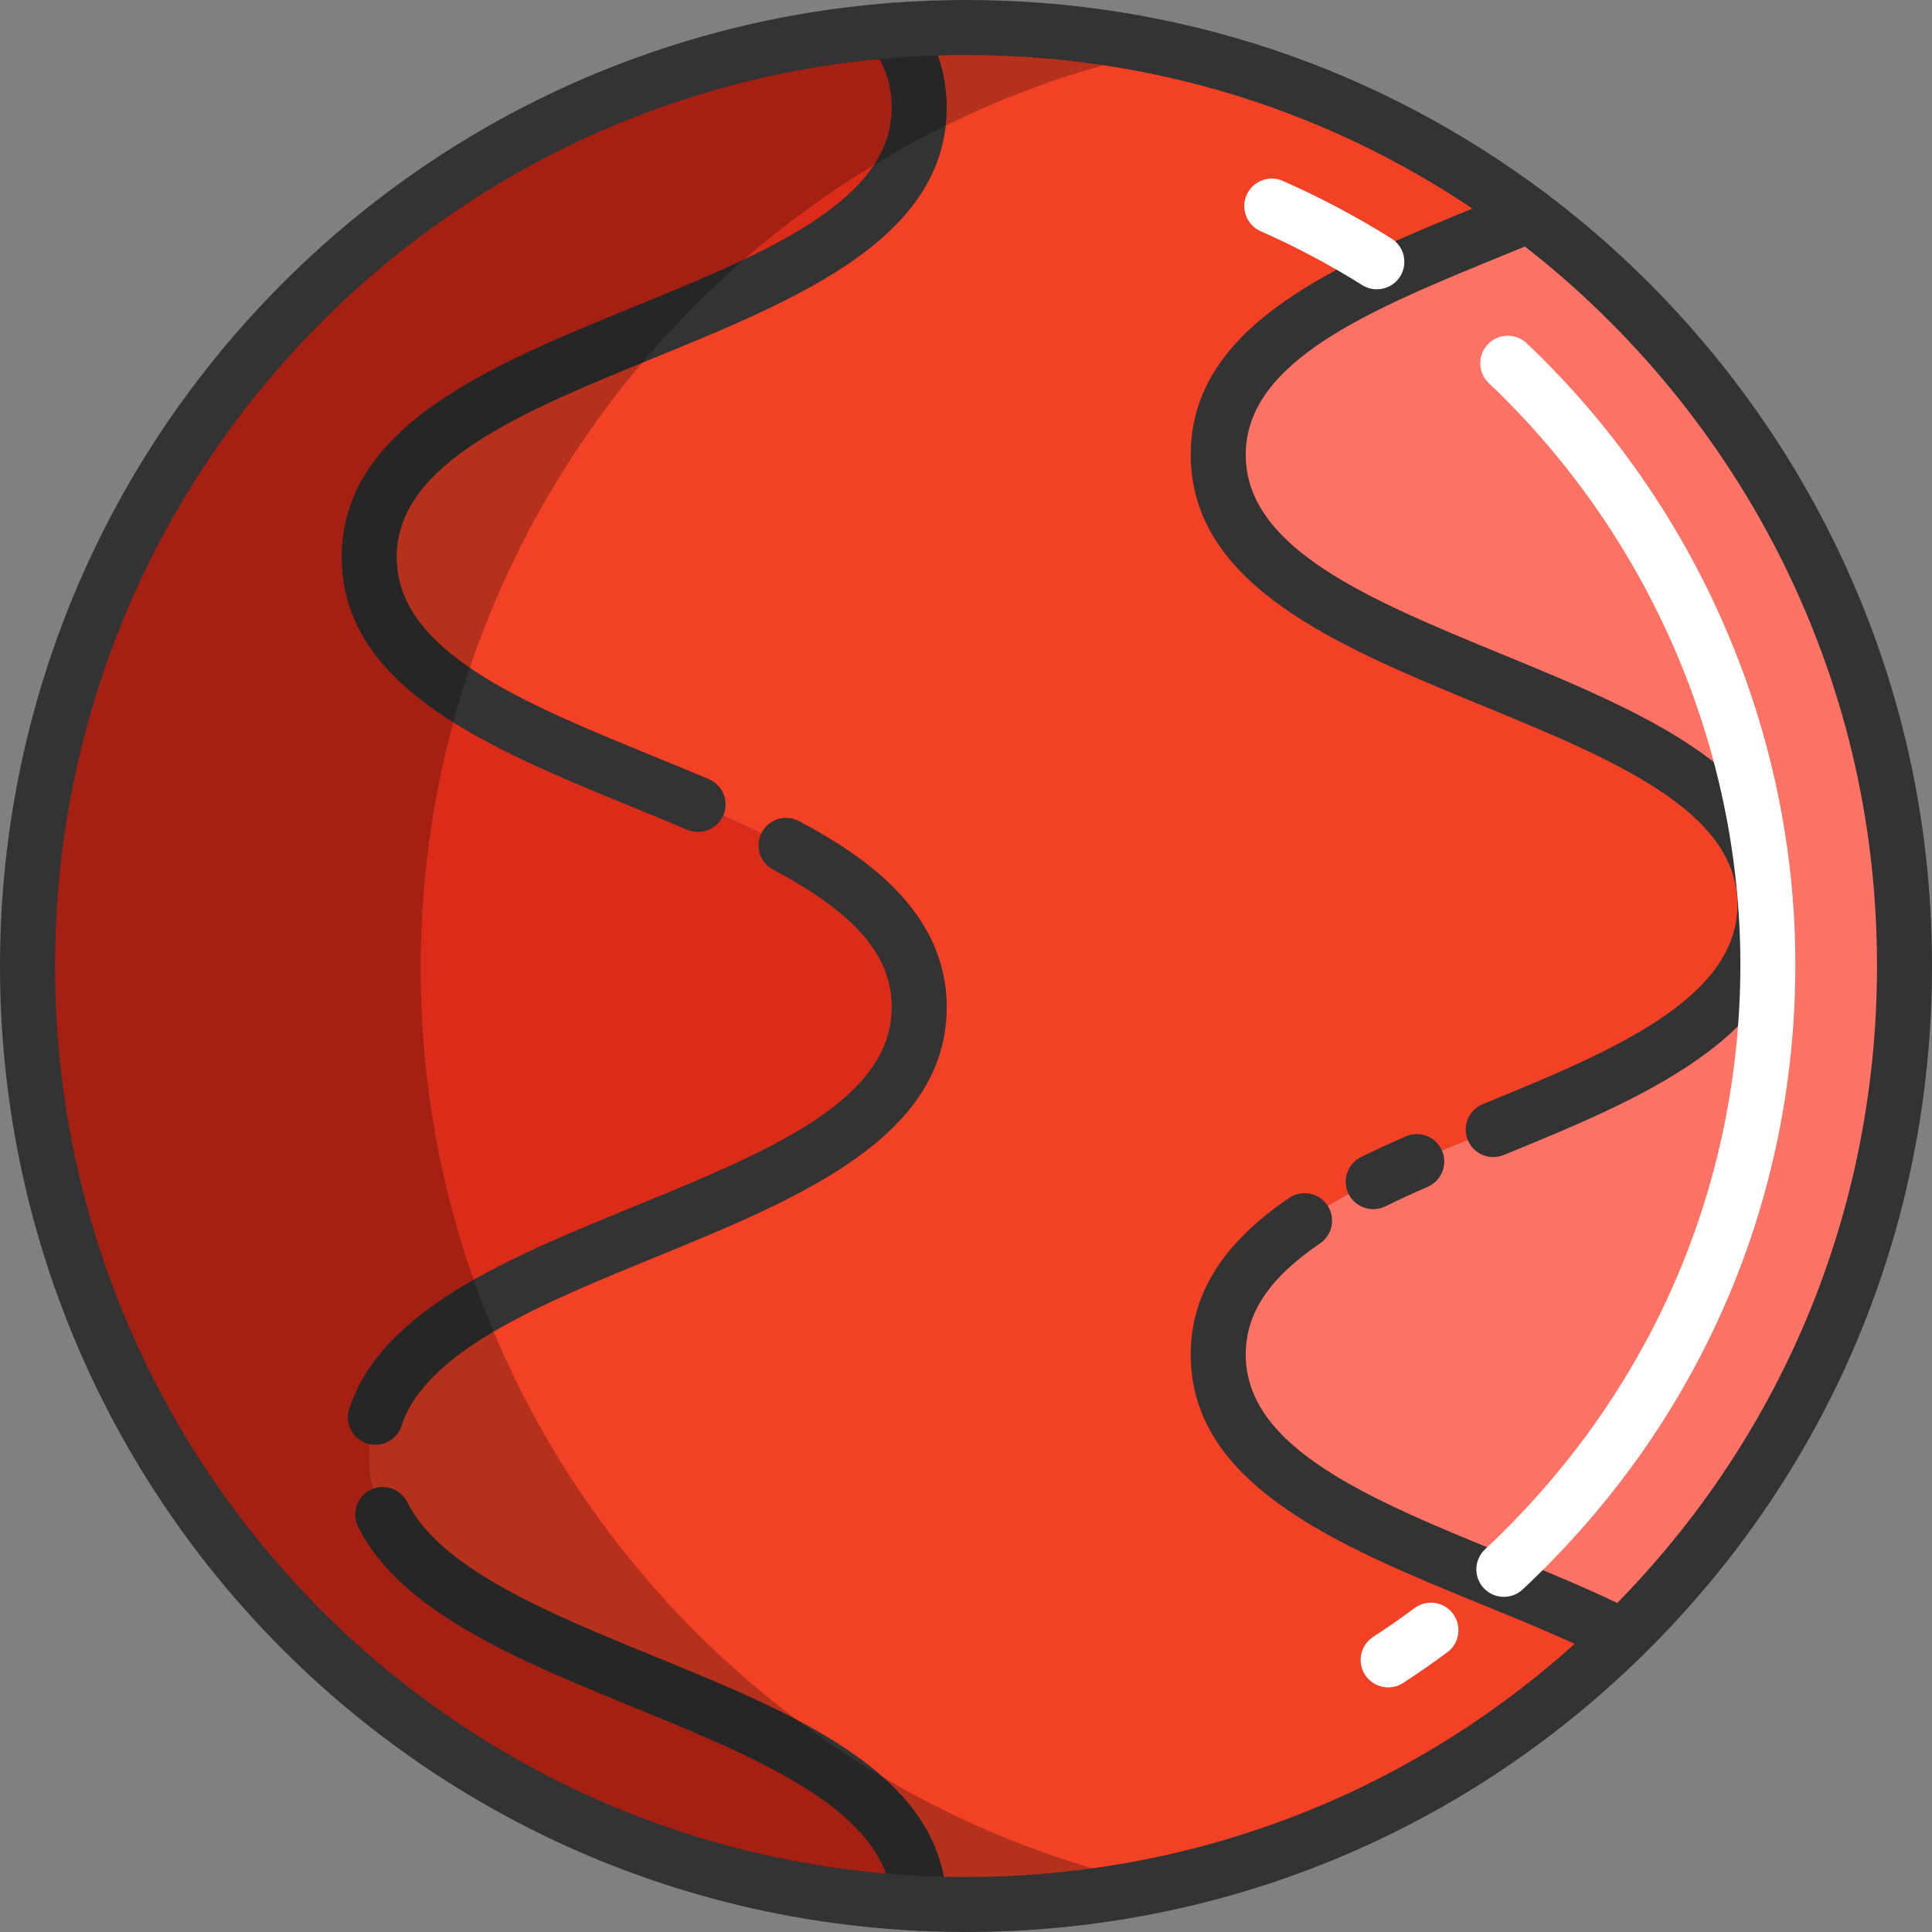<svg width="220" height="220" viewBox="0 0 220 220" fill="none" xmlns="http://www.w3.org/2000/svg">
<rect x="0" y="0" width="220" height="220" fill="#808080" stroke="none"/>
<g clip-path="url(#clip0_11_663)">
<path d="M104.664 216.737C48.123 213.956 3.131 167.23 3.131 110C3.131 53.735 46.608 7.634 101.789 3.445C103.618 6.012 104.67 8.899 104.67 12.219C104.67 37.834 42.042 37.834 42.042 63.449C42.042 89.063 104.67 89.063 104.67 114.678C104.67 140.293 42.042 140.293 42.042 165.908C42.042 191.391 104.025 191.523 104.664 216.737Z" fill="#DB2B19"/>
<path d="M104.664 216.737C104.025 191.523 42.042 191.391 42.042 165.908C42.042 140.293 104.67 140.293 104.67 114.678C104.67 89.063 42.042 89.063 42.042 63.449C42.042 37.834 104.67 37.834 104.67 12.219C104.67 8.899 103.618 6.012 101.789 3.445C104.501 3.238 107.238 3.131 110 3.131C134.055 3.131 156.251 11.079 174.112 24.488C157.222 31.502 138.721 37.859 138.721 51.781C138.721 77.396 201.349 77.396 201.349 103.011C201.349 128.626 138.721 128.626 138.721 154.24C138.721 171.219 166.234 176.943 184.79 186.331C165.52 205.22 139.116 216.869 110 216.869C108.209 216.869 106.43 216.825 104.664 216.737Z" fill="#F24125"/>
<path d="M138.721 51.781C138.721 37.859 157.222 31.502 174.112 24.488C200.072 43.984 216.869 75.028 216.869 110C216.869 139.905 204.587 166.935 184.79 186.331C166.234 176.943 138.721 171.219 138.721 154.241C138.721 128.626 201.349 128.626 201.349 103.011C201.349 77.396 138.721 77.396 138.721 51.781Z" fill="#FC7365"/>
<path d="M170.037 131.758C168.802 131.758 167.633 131.024 167.137 129.812C166.482 128.211 167.25 126.383 168.85 125.728C183.105 119.897 197.845 113.869 197.845 103.011C197.845 92.301 183.668 86.468 168.658 80.292C152.401 73.604 135.59 66.687 135.59 51.782C135.59 36.871 152.5 29.954 168.853 23.265C170.209 22.71 171.565 22.155 172.911 21.596C174.509 20.932 176.342 21.69 177.004 23.287C177.668 24.884 176.911 26.716 175.314 27.38C173.957 27.943 172.59 28.502 171.224 29.061C156.119 35.24 141.853 41.075 141.853 51.782C141.853 62.492 156.031 68.325 171.041 74.501C187.298 81.189 204.108 88.106 204.108 103.011C204.108 118.074 186.636 125.22 171.22 131.525C170.833 131.683 170.431 131.758 170.037 131.758Z" fill="#333333"/>
<path d="M156.375 137.691C155.217 137.691 154.104 137.046 153.56 135.936C152.799 134.383 153.442 132.507 154.995 131.747C156.526 130.997 158.188 130.23 160.073 129.403C161.656 128.708 163.504 129.428 164.198 131.012C164.894 132.596 164.173 134.442 162.589 135.138C160.785 135.929 159.202 136.66 157.75 137.372C157.306 137.588 156.837 137.691 156.375 137.691Z" fill="#333333"/>
<path d="M184.788 189.463C184.313 189.463 183.83 189.355 183.377 189.125C178.932 186.876 173.808 184.781 168.854 182.754C152.501 176.067 135.59 169.152 135.59 154.24C135.59 147.366 139.255 141.534 146.794 136.41C148.224 135.438 150.172 135.809 151.144 137.239C152.116 138.669 151.745 140.617 150.314 141.589C144.542 145.513 141.853 149.533 141.853 154.24C141.853 164.946 156.12 170.781 171.224 176.958C176.293 179.031 181.535 181.174 186.204 183.537C187.747 184.318 188.365 186.201 187.585 187.745C187.033 188.835 185.931 189.463 184.788 189.463Z" fill="#333333"/>
<path d="M104.663 219.869C102.97 219.869 101.577 218.518 101.534 216.817C101.268 206.321 86.478 200.272 72.174 194.423C59.118 189.083 45.617 183.562 40.778 173.856C40.006 172.308 40.635 170.428 42.183 169.656C43.731 168.884 45.611 169.513 46.383 171.061C50.171 178.657 62.562 183.725 74.546 188.626C90.711 195.237 107.425 202.072 107.796 216.658C107.839 218.387 106.473 219.824 104.744 219.868C104.717 219.868 104.69 219.869 104.663 219.869Z" fill="#333333"/>
<path d="M42.746 164.525C42.426 164.525 42.1 164.476 41.779 164.371C40.135 163.837 39.233 162.071 39.768 160.426C43.427 149.151 58.04 143.175 72.171 137.395C87.274 131.218 101.54 125.383 101.54 114.678C101.54 108.806 97.377 103.98 88.041 99.029C86.513 98.22 85.931 96.324 86.742 94.796C87.553 93.268 89.448 92.686 90.975 93.496C98.199 97.327 107.803 103.69 107.803 114.678C107.803 129.588 90.895 136.503 74.543 143.191C61.734 148.43 48.488 153.848 45.725 162.359C45.294 163.684 44.066 164.525 42.746 164.525Z" fill="#333333"/>
<path d="M79.486 94.732C79.079 94.732 78.665 94.652 78.266 94.483C76.258 93.633 74.214 92.797 72.171 91.961C55.819 85.274 38.911 78.358 38.911 63.449C38.911 48.539 55.819 41.623 72.171 34.935C87.274 28.758 101.539 22.924 101.539 12.219C101.539 9.71 100.787 7.434 99.239 5.261C98.236 3.852 98.565 1.897 99.973 0.894C101.381 -0.11 103.336 0.219 104.34 1.628C106.637 4.853 107.802 8.416 107.802 12.218C107.802 27.128 90.894 34.043 74.542 40.731C59.439 46.909 45.174 52.743 45.174 63.449C45.174 74.153 59.439 79.988 74.542 86.165C76.609 87.01 78.677 87.856 80.708 88.716C82.301 89.39 83.046 91.228 82.371 92.82C81.866 94.015 80.706 94.732 79.486 94.732Z" fill="#333333"/>
<path opacity="0.25" d="M119.148 211.053C106.648 206.638 95.212 199.955 85.341 191.507C62.426 171.904 47.902 142.782 47.902 110.266C47.902 81.432 59.326 55.259 77.889 36.039C88.116 25.448 100.51 16.962 114.357 11.301C120.131 8.943 126.16 7.081 132.386 5.754C125.166 4.214 117.679 3.397 110 3.397C95.696 3.397 82.055 6.209 69.586 11.301C55.739 16.962 43.345 25.448 33.118 36.039C14.555 55.259 3.131 81.432 3.131 110.266C3.131 142.782 17.655 171.904 40.571 191.507C50.441 199.955 61.877 206.638 74.377 211.053C85.519 214.992 97.512 217.134 110 217.134C117.675 217.134 125.161 216.32 132.38 214.782C127.857 213.817 123.439 212.57 119.148 211.053Z" fill="black"/>
<path d="M156.781 32.944C156.214 32.944 155.639 32.789 155.122 32.466C151.425 30.15 147.533 28.085 143.554 26.329C141.972 25.631 141.255 23.782 141.953 22.2C142.651 20.618 144.499 19.901 146.082 20.6C150.336 22.477 154.496 24.684 158.447 27.159C159.912 28.077 160.356 30.009 159.438 31.475C158.844 32.423 157.824 32.944 156.781 32.944Z" fill="white"/>
<path d="M171.247 181.838C170.41 181.838 169.576 181.504 168.959 180.846C167.778 179.582 167.844 177.601 169.107 176.42C187.854 158.879 198.179 135.228 198.179 109.825C198.179 85.011 187.74 60.887 169.539 43.637C168.284 42.447 168.231 40.465 169.421 39.21C170.61 37.955 172.592 37.901 173.847 39.091C193.291 57.518 204.443 83.299 204.443 109.824C204.443 136.98 193.413 162.255 173.386 180.992C172.782 181.558 172.013 181.838 171.247 181.838Z" fill="white"/>
<path d="M158.075 192.147C157.05 192.147 156.045 191.644 155.445 190.721C154.504 189.27 154.916 187.331 156.367 186.389C157.964 185.353 159.549 184.252 161.08 183.116C162.469 182.086 164.43 182.377 165.46 183.765C166.491 185.154 166.201 187.115 164.811 188.145C163.177 189.359 161.483 190.535 159.777 191.643C159.251 191.984 158.66 192.147 158.075 192.147Z" fill="white"/>
<path d="M110 220C108.167 220 106.32 219.954 104.51 219.865C45.906 216.983 0 168.724 0 110C0 82.089 10.468 55.475 29.475 35.06C48.383 14.753 73.981 2.416 101.553 0.322C104.358 0.108 107.201 0 110 0C134.015 0 156.834 7.602 175.992 21.983C189.357 32.02 200.429 45.171 208.014 60.016C215.967 75.582 220 92.4 220 110C220 139.805 208.274 167.707 186.982 188.568C166.304 208.837 138.964 220 110 220ZM110 6.263C107.358 6.263 104.676 6.365 102.027 6.567C76.029 8.541 51.891 20.176 34.059 39.329C16.134 58.58 6.263 83.678 6.263 110C6.263 165.381 49.553 210.891 104.818 213.609H104.819C106.527 213.694 108.27 213.737 110 213.737C137.314 213.737 163.097 203.21 182.598 184.095C202.679 164.421 213.737 138.107 213.737 110C213.737 93.4 209.936 77.541 202.437 62.865C195.283 48.864 184.839 36.46 172.232 26.991C154.168 13.431 132.648 6.263 110 6.263Z" fill="#333333"/>
</g>
<defs>
<clipPath id="clip0_11_663">
<rect width="220" height="220" fill="white"/>
</clipPath>
</defs>
</svg>
